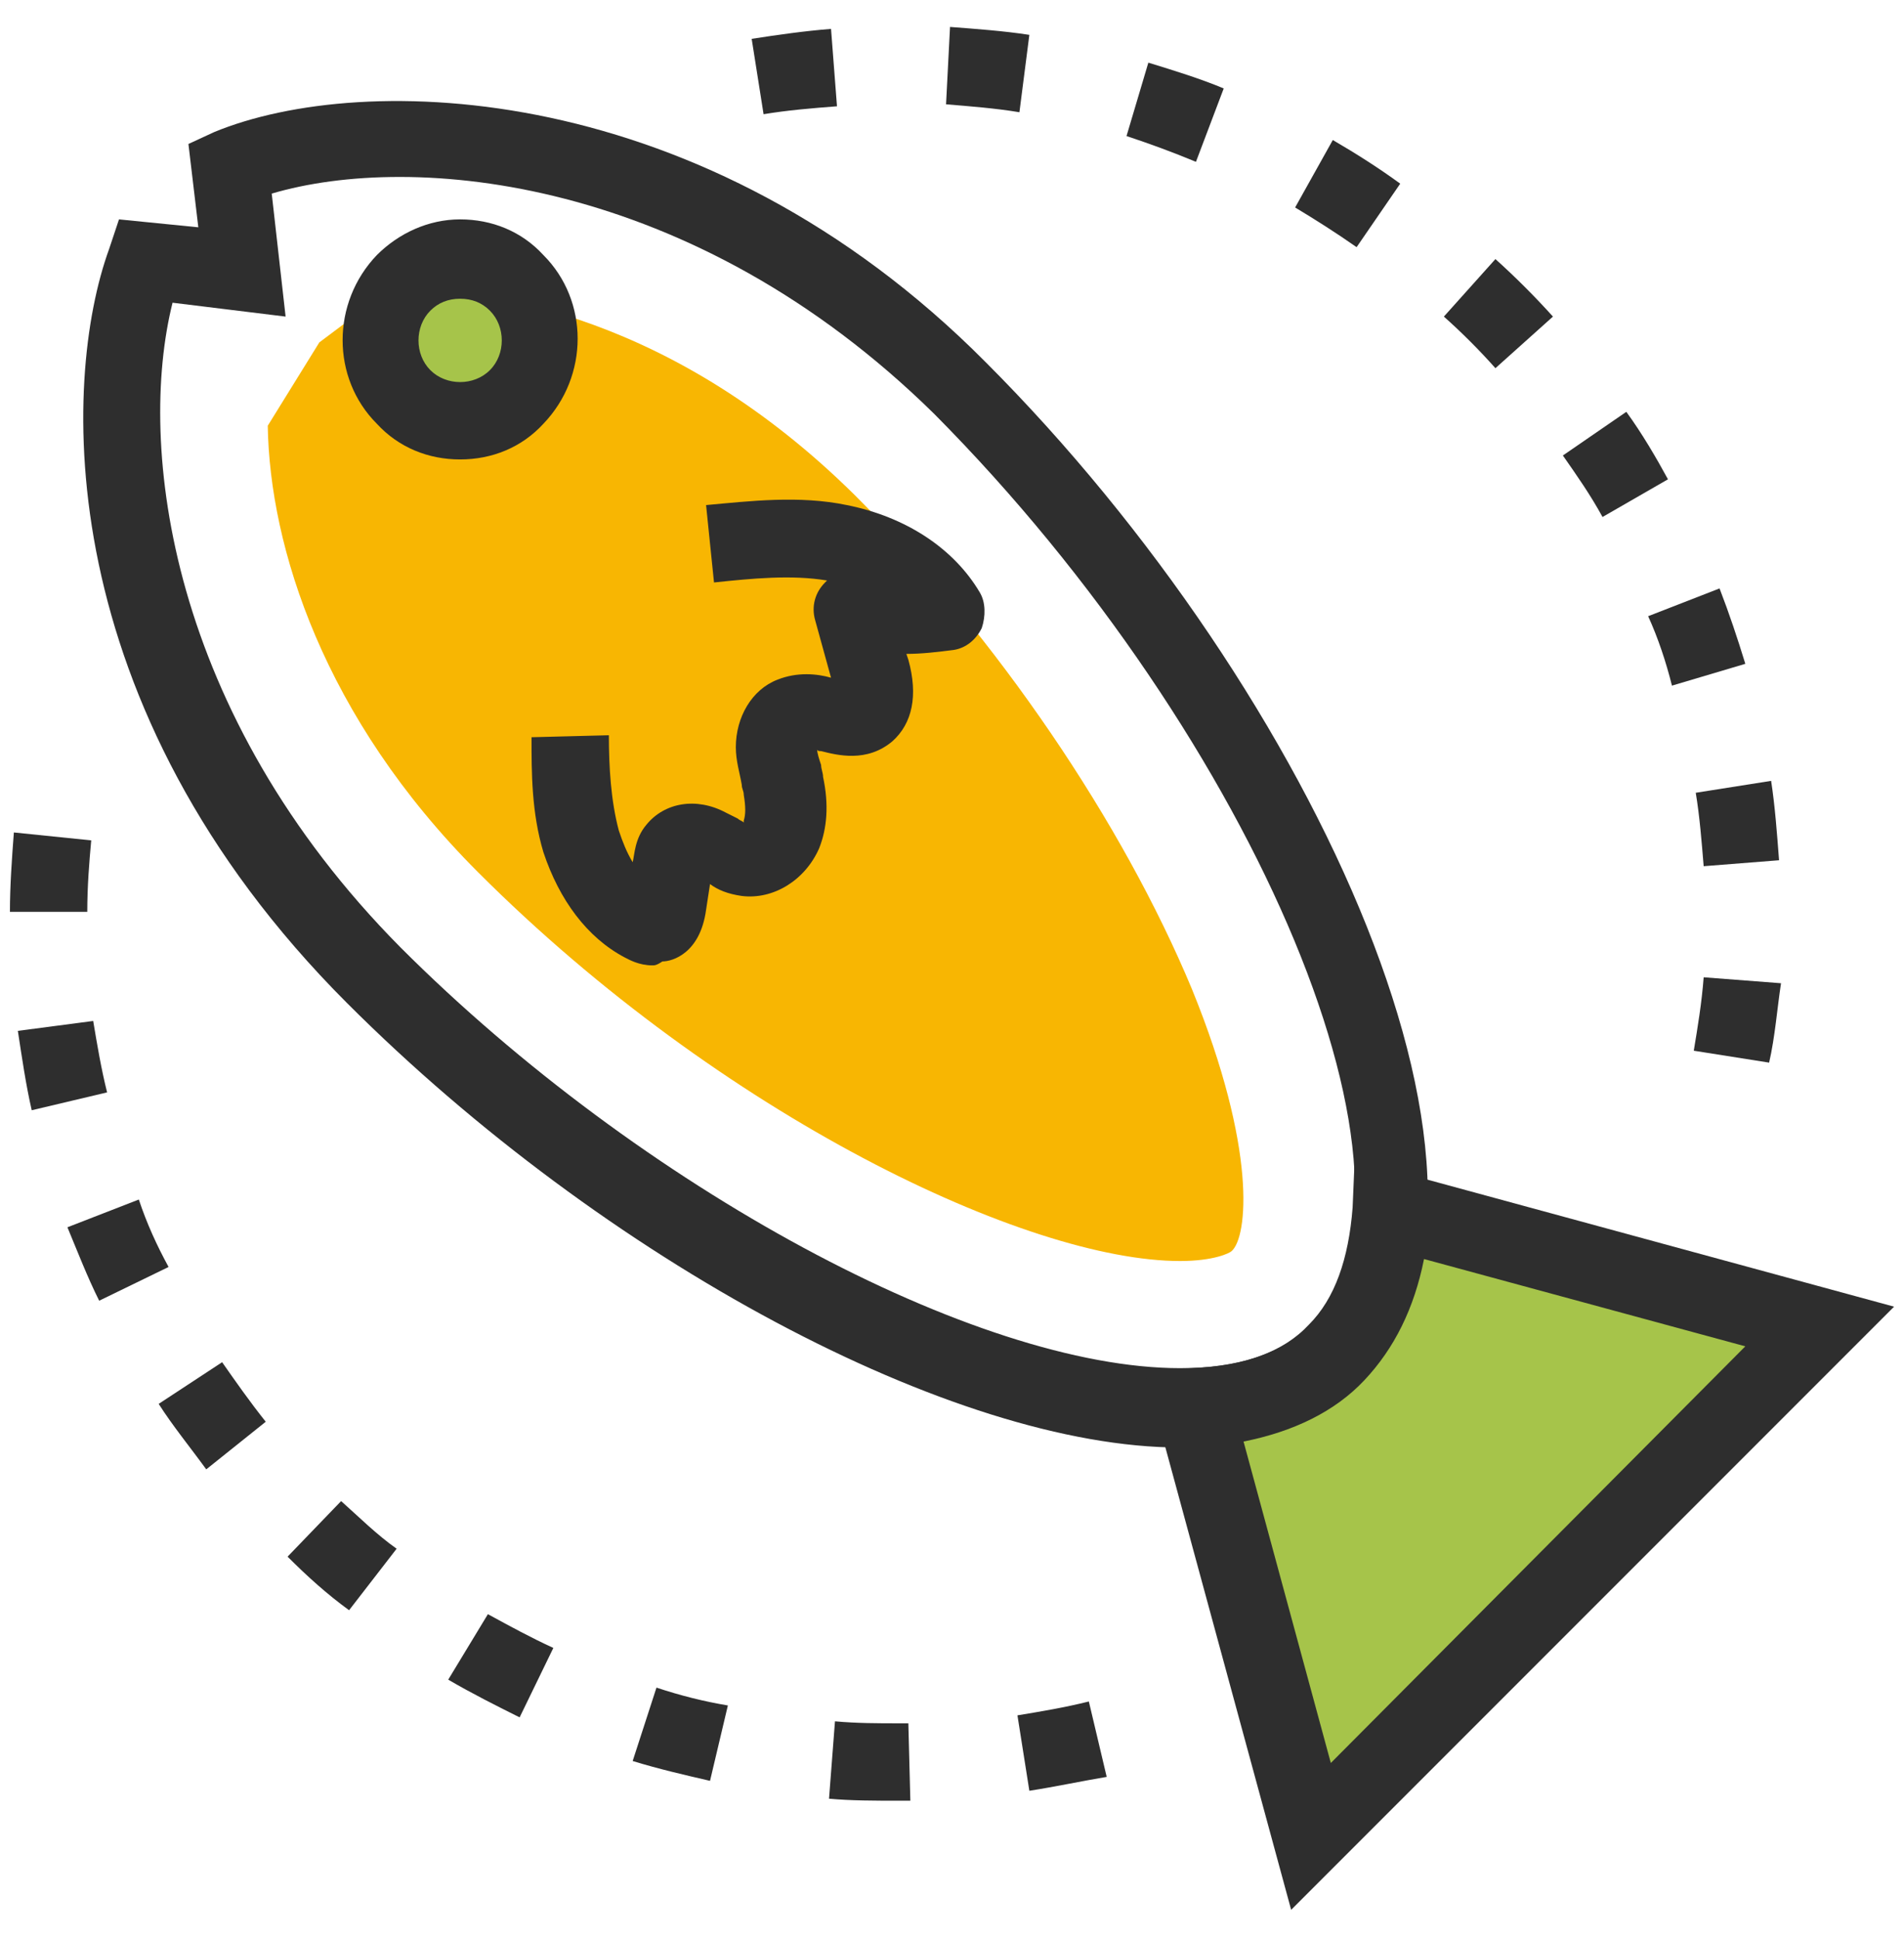 <svg width="56" height="57" viewBox="0 0 56 57" fill="none" xmlns="http://www.w3.org/2000/svg">
<g clip-path="url(#clip0_0_200)">
<path d="M34.708 37.075C30.217 37.075 21.233 32.817 14.058 25.642C9.508 21.092 7.933 16.075 7.875 12.517L9.392 10.067L11.492 8.492C11.55 8.492 11.667 8.492 11.725 8.492C14.467 8.492 19.833 9.308 25.142 14.558C29.342 18.758 33.017 24.183 35.058 29.083C36.983 33.808 36.692 36.375 36.225 36.783C36.167 36.842 35.7 37.075 34.708 37.075Z" fill="#F8B602"/>
<path d="M19.192 28.383C18.783 28.383 18.492 28.208 18.375 28.15C17.267 27.567 16.45 26.458 15.983 25.058C15.633 23.892 15.633 22.725 15.633 21.675L17.908 21.617C17.908 22.55 17.967 23.542 18.2 24.417C18.317 24.767 18.433 25.058 18.608 25.35C18.667 25.117 18.667 24.65 19.017 24.242C19.542 23.6 20.475 23.425 21.35 23.892C21.467 23.95 21.583 24.008 21.7 24.067C21.758 24.125 21.817 24.125 21.875 24.183C21.875 24.183 21.875 24.183 21.875 24.125C21.933 23.95 21.933 23.717 21.875 23.367C21.875 23.25 21.817 23.192 21.817 23.075C21.758 22.725 21.642 22.375 21.642 21.967C21.642 21.092 22.108 20.275 22.867 19.983C23.45 19.75 24.033 19.808 24.442 19.925L23.975 18.233C23.858 17.825 23.975 17.417 24.267 17.125C24.267 17.125 24.267 17.125 24.325 17.067C23.275 16.892 22.108 17.008 21 17.125L20.767 14.85C22.05 14.733 23.508 14.558 24.908 14.85C26.658 15.2 28.058 16.133 28.817 17.417C28.992 17.708 28.992 18.117 28.875 18.467C28.7 18.817 28.408 19.05 28.058 19.108C27.592 19.167 27.125 19.225 26.658 19.225L26.717 19.4C27.008 20.45 26.833 21.267 26.25 21.792C25.492 22.433 24.617 22.2 24.15 22.083C24.092 22.083 24.033 22.083 24.033 22.025C24.033 22.142 24.092 22.317 24.15 22.492C24.15 22.608 24.208 22.725 24.208 22.842C24.383 23.658 24.325 24.358 24.092 24.942C23.683 25.875 22.75 26.458 21.817 26.342C21.408 26.283 21.117 26.167 20.883 25.992L20.767 26.75C20.592 28.033 19.775 28.267 19.483 28.267C19.308 28.383 19.25 28.383 19.192 28.383Z" fill="#2E2E2E"/>
<path d="M15.225 11.7C14.292 12.633 12.834 12.633 11.9 11.7C10.967 10.767 10.967 9.308 11.9 8.375C12.834 7.442 14.292 7.442 15.225 8.375C16.159 9.308 16.159 10.767 15.225 11.7Z" fill="#A6C44A"/>
<path d="M13.533 13.508C12.6 13.508 11.725 13.158 11.083 12.458C9.742 11.117 9.742 8.9 11.083 7.5C11.725 6.858 12.6 6.45 13.533 6.45C14.467 6.45 15.342 6.8 15.983 7.5C17.325 8.842 17.325 11.058 15.983 12.458C15.342 13.158 14.467 13.508 13.533 13.508ZM13.533 8.783C13.183 8.783 12.892 8.9 12.658 9.133C12.192 9.6 12.192 10.417 12.658 10.883C13.125 11.35 13.942 11.35 14.408 10.883C14.875 10.417 14.875 9.6 14.408 9.133C14.175 8.9 13.883 8.783 13.533 8.783Z" fill="#2E2E2E"/>
<path d="M34.708 42.558C28.058 42.558 17.792 37.075 10.208 29.492C1.458 20.742 1.808 11.175 3.208 7.325L3.5 6.45L5.833 6.683L5.542 4.233L6.3 3.883C10.675 2.075 20.708 2.308 28.992 10.65C38.675 20.333 45.5 35.208 40.075 40.633C38.85 41.858 37.042 42.558 34.708 42.558ZM5.075 8.9C4.025 13.1 4.958 20.975 11.783 27.858C18.842 34.917 28.7 40.225 34.708 40.225C36.4 40.225 37.683 39.817 38.558 38.942C42.525 34.975 36.983 21.733 27.475 12.167C20.358 5.167 12.133 4.467 7.992 5.692L8.4 9.308L5.075 8.9Z" fill="#2E2E2E"/>
<path d="M40.95 35.617C40.892 37.367 40.367 38.825 39.375 39.817C38.383 40.808 36.925 41.333 35.175 41.392L38.617 53.992L53.492 39L40.95 35.617Z" fill="#A6C44A"/>
<path d="M37.975 56.15L33.658 40.283L35.058 40.225C36.575 40.167 37.742 39.758 38.5 38.942C39.258 38.183 39.666 37.017 39.783 35.5L39.842 34.1L55.708 38.417L37.975 56.15ZM36.575 42.383L39.142 51.833L51.333 39.583L41.883 37.017C41.592 38.475 41.008 39.642 40.133 40.575C39.258 41.508 38.033 42.092 36.575 42.383Z" fill="#2E2E2E"/>
<path d="M26.425 52.942C25.725 52.942 25.025 52.942 24.383 52.883L24.558 50.608C25.2 50.667 25.841 50.667 26.425 50.667C26.541 50.667 26.6 50.667 26.716 50.667L26.775 52.942C26.658 52.942 26.541 52.942 26.425 52.942ZM30.275 52.65L29.925 50.433C30.625 50.317 31.325 50.2 32.025 50.025L32.55 52.242C31.85 52.358 31.033 52.533 30.275 52.65ZM20.883 52.358C20.125 52.183 19.366 52.008 18.608 51.775L19.308 49.617C20.008 49.85 20.708 50.025 21.408 50.142L20.883 52.358ZM15.283 50.492C14.583 50.142 13.883 49.792 13.183 49.383L14.35 47.458C14.992 47.808 15.633 48.158 16.275 48.45L15.283 50.492ZM10.267 47.342C9.625 46.875 9.041 46.35 8.458 45.767L10.033 44.133C10.558 44.6 11.083 45.125 11.666 45.533L10.267 47.342ZM6.066 43.2C5.6 42.558 5.075 41.917 4.667 41.275L6.533 40.05C6.941 40.633 7.35 41.217 7.816 41.8L6.066 43.2ZM2.917 38.242C2.567 37.542 2.275 36.783 1.983 36.083L4.083 35.267C4.316 35.967 4.608 36.608 4.958 37.25L2.917 38.242ZM0.933 32.642C0.758 31.883 0.642 31.067 0.525 30.308L2.741 30.017C2.858 30.717 2.975 31.417 3.15 32.117L0.933 32.642ZM2.567 26.808H0.292C0.292 26.05 0.35 25.233 0.408 24.475L2.683 24.708C2.625 25.35 2.567 26.05 2.567 26.808Z" fill="#2E2E2E"/>
<path d="M52.033 31.242L49.817 30.892C49.933 30.192 50.05 29.492 50.108 28.733L52.383 28.908C52.267 29.667 52.208 30.483 52.033 31.242ZM50.108 25.467C50.05 24.767 49.992 24.008 49.875 23.308L52.092 22.958C52.208 23.717 52.267 24.533 52.325 25.292L50.108 25.467ZM49.175 20.158C49 19.458 48.767 18.758 48.475 18.117L50.575 17.3C50.867 18.058 51.1 18.758 51.333 19.517L49.175 20.158ZM47.133 15.2C46.783 14.558 46.375 13.975 45.967 13.392L47.833 12.108C48.3 12.75 48.708 13.45 49.058 14.092L47.133 15.2ZM43.983 10.825C43.517 10.3 42.992 9.775 42.467 9.308L43.983 7.617C44.567 8.142 45.15 8.725 45.675 9.308L43.983 10.825ZM39.9 7.267C39.317 6.858 38.675 6.45 38.092 6.1L39.2 4.117C39.9 4.525 40.542 4.933 41.183 5.4L39.9 7.267ZM35.175 4.758C34.475 4.467 33.833 4.233 33.133 4L33.775 1.842C34.533 2.075 35.292 2.308 35.992 2.6L35.175 4.758ZM22.458 3.358L22.108 1.142C22.867 1.025 23.683 0.908 24.442 0.85L24.617 3.125C23.858 3.183 23.158 3.242 22.458 3.358ZM29.983 3.3C29.283 3.183 28.525 3.125 27.825 3.067L27.942 0.792C28.7 0.85 29.517 0.908 30.275 1.025L29.983 3.3Z" fill="#2E2E2E"/>
</g>
<defs>
<clipPath id="clip0_0_200">
<rect width="56" height="56" fill="white" transform="translate(0 0.5)"/>
</clipPath>
</defs>
</svg>
